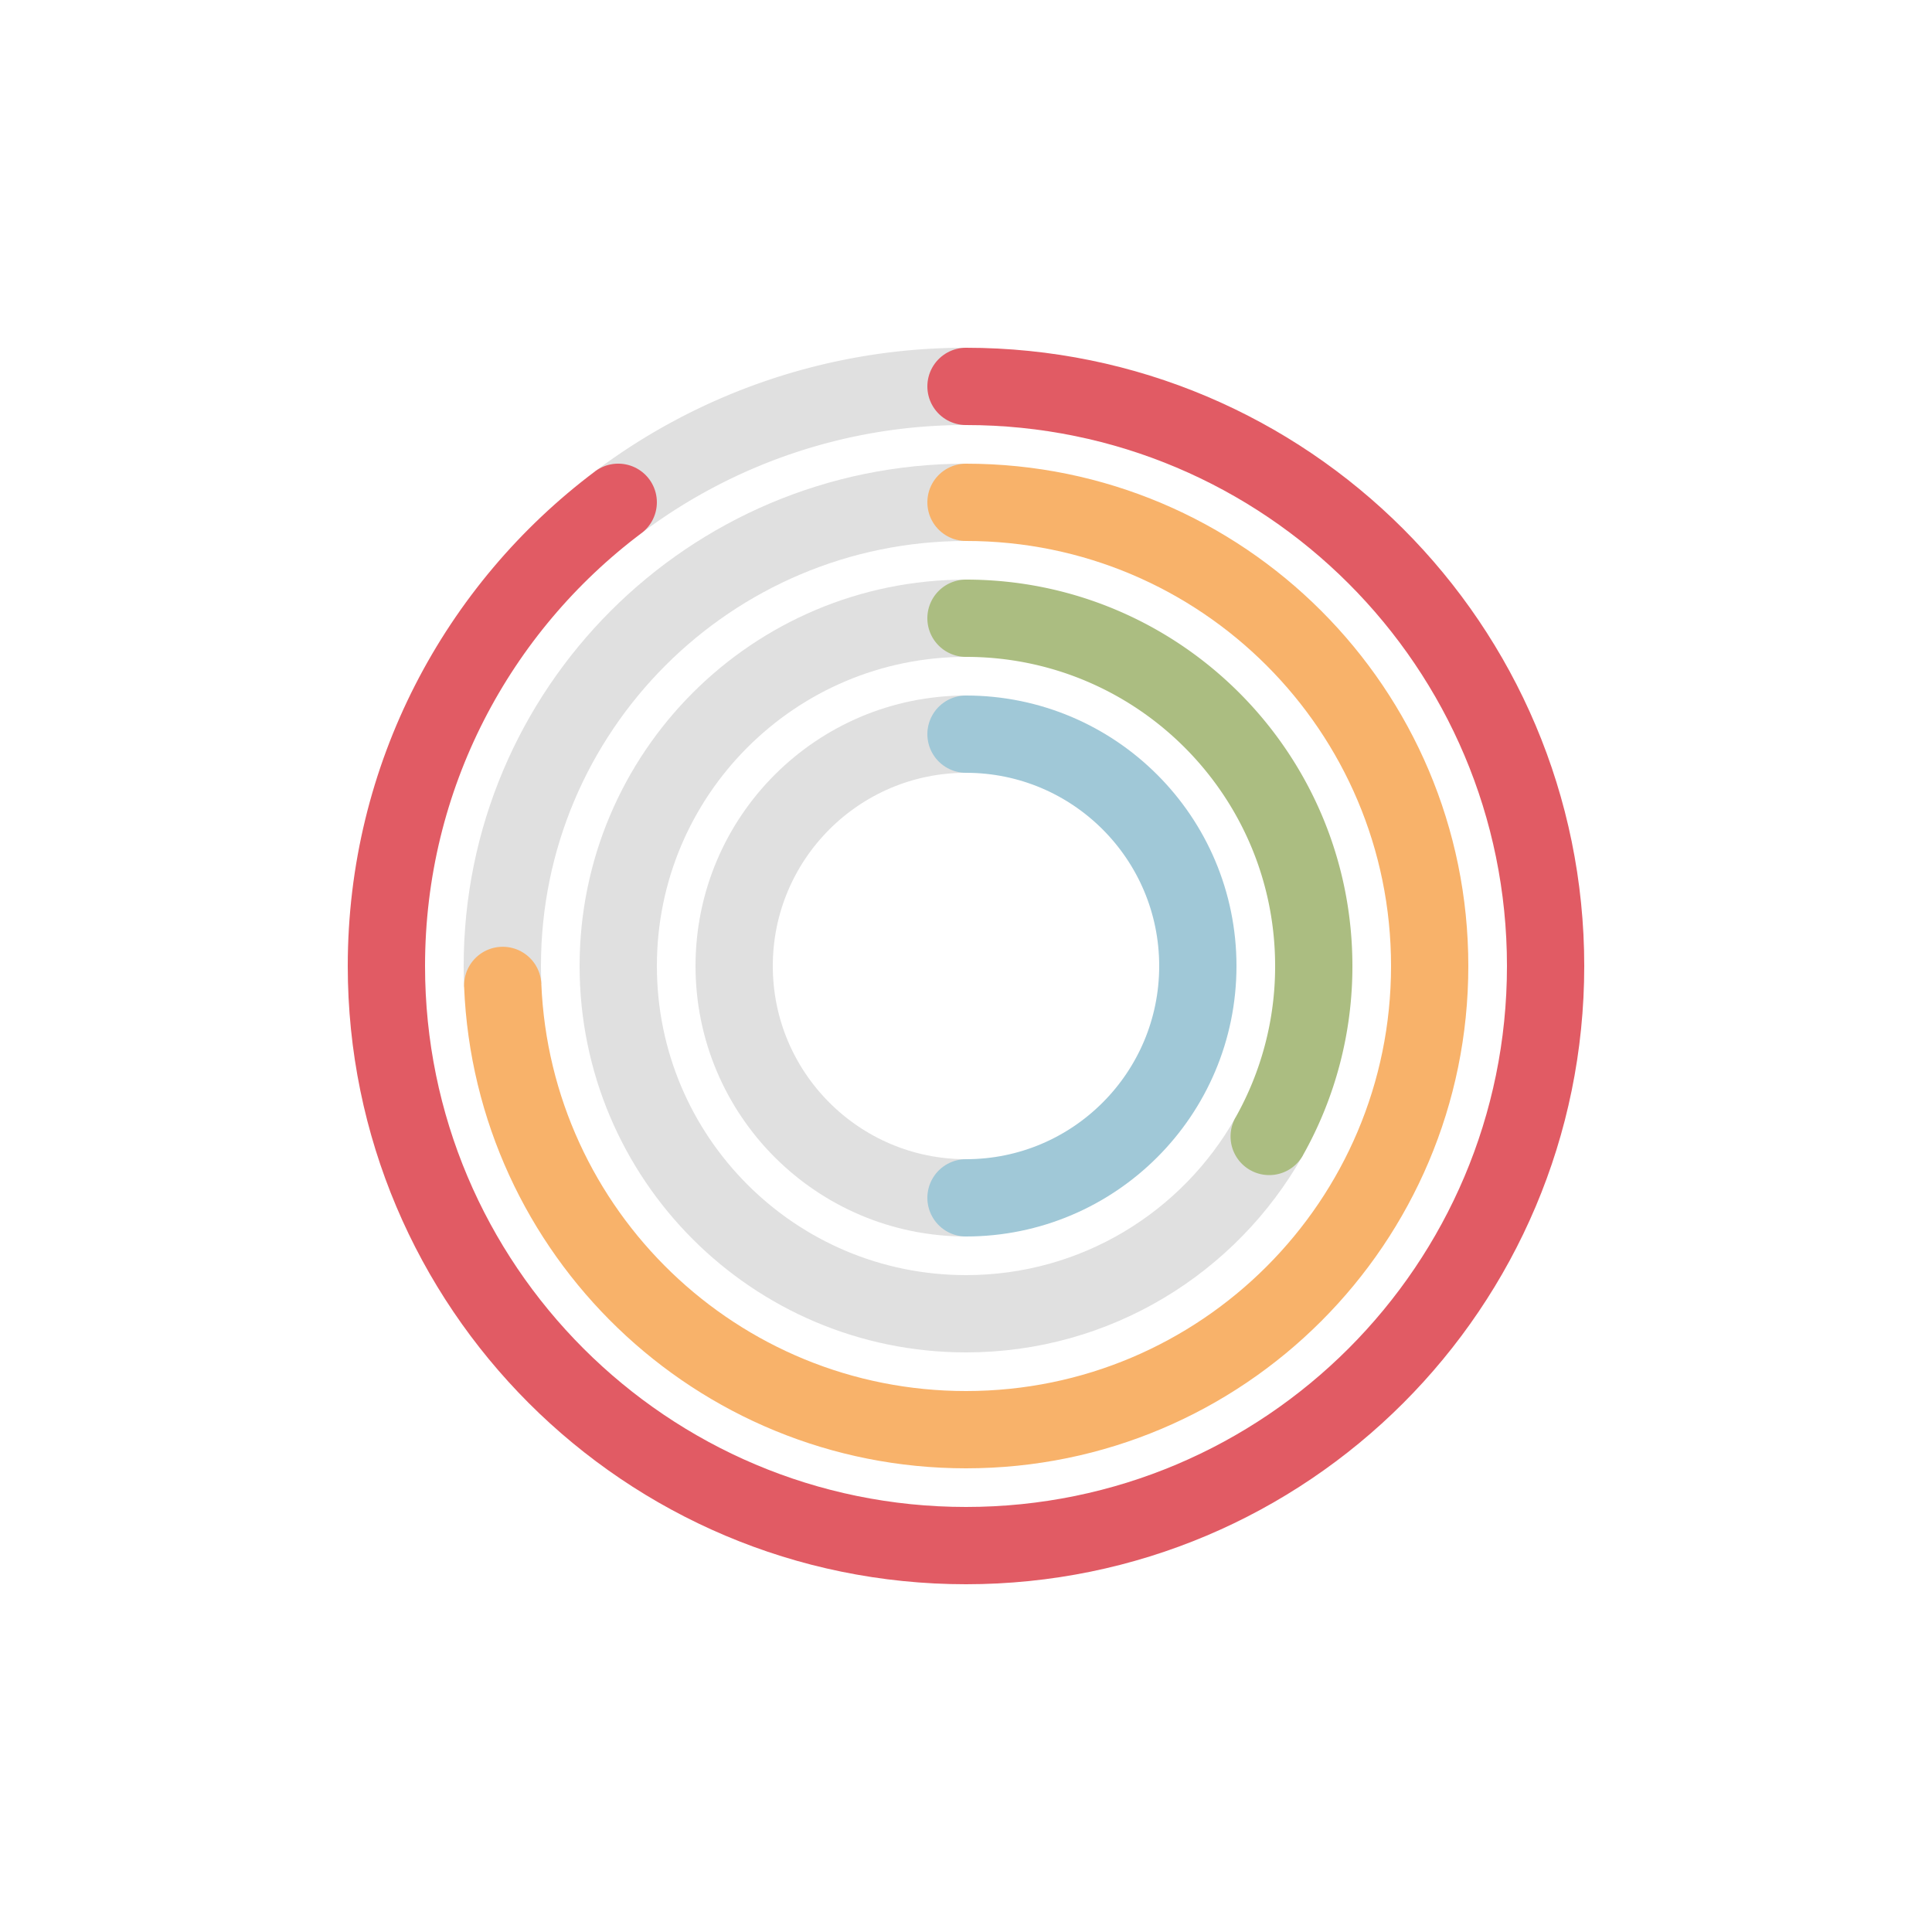 <?xml version="1.0" encoding="utf-8"?><svg viewBox="0 0 100 100" xmlns="http://www.w3.org/2000/svg" width="200px" height="200px" xmlns:xlink="http://www.w3.org/1999/xlink" style="width:100%;height:100%;background-size:initial;background-repeat-y:initial;background-repeat-x:initial;background-position-y:initial;background-position-x:initial;background-origin:initial;background-image:initial;background-color:rgb(255, 255, 255);background-clip:initial;background-attachment:initial;animation-play-state:paused" ><g class="ldl-scale" style="transform-origin:50% 50%;transform:rotate(0deg) scale(0.8, 0.8);animation-play-state:paused" ><g style="animation-play-state:paused" ><path stroke-miterlimit="10" stroke-width="5" stroke="#e0e0e0" fill="none" d="M50 35c-8.284 0-15 6.716-15 15 0 8.284 6.716 15 15 15" style="stroke:rgb(224, 224, 224);animation-play-state:paused" ></path>
<path stroke-miterlimit="10" stroke-linecap="round" stroke-width="5" stroke="#a0c8d7" fill="none" d="M50 65c8.284 0 15-6.716 15-15 0-8.284-6.716-15-15-15" style="stroke:rgb(160, 200, 215);animation-play-state:paused" ></path></g>
<g style="animation-play-state:paused" ><path stroke-miterlimit="10" stroke-width="5" stroke="#e0e0e0" fill="none" d="M50 27.5c-12.426 0-22.5 10.074-22.5 22.5S37.574 72.5 50 72.5c8.42 0 15.759-4.625 19.617-11.472" style="stroke:rgb(224, 224, 224);animation-play-state:paused" ></path>
<path stroke-miterlimit="10" stroke-linecap="round" stroke-width="5" stroke="#abbd81" fill="none" d="M69.617 61.028A22.397 22.397 0 0 0 72.5 50c0-12.426-10.074-22.5-22.5-22.5" style="stroke:rgb(171, 189, 129);animation-play-state:paused" ></path></g>
<g style="animation-play-state:paused" ><path stroke-miterlimit="10" stroke-width="5" stroke="#e0e0e0" fill="none" d="M50 20c-16.569 0-30 13.431-30 30 0 .421.009.839.026 1.256" style="stroke:rgb(224, 224, 224);animation-play-state:paused" ></path>
<path stroke-miterlimit="10" stroke-linecap="round" stroke-width="5" stroke="#f8b26a" fill="none" d="M20.026 51.256C20.684 67.242 33.852 80 50 80c16.569 0 30-13.431 30-30S66.569 20 50 20" style="stroke:rgb(248, 178, 106);animation-play-state:paused" ></path></g>
<g style="animation-play-state:paused" ><path stroke-miterlimit="10" stroke-width="5" stroke="#e0e0e0" fill="none" d="M50 12.5a37.337 37.337 0 0 0-22.501 7.498" style="stroke:rgb(224, 224, 224);animation-play-state:paused" ></path>
<path stroke-miterlimit="10" stroke-linecap="round" stroke-width="5" stroke="#e15b64" fill="none" d="M27.499 19.998C18.391 26.84 12.5 37.732 12.5 50c0 20.711 16.789 37.5 37.5 37.5S87.5 70.711 87.5 50 70.711 12.5 50 12.5" style="stroke:rgb(225, 91, 100);animation-play-state:paused" ></path></g>
</g><!-- generated by https://loading.io/ --></svg>
